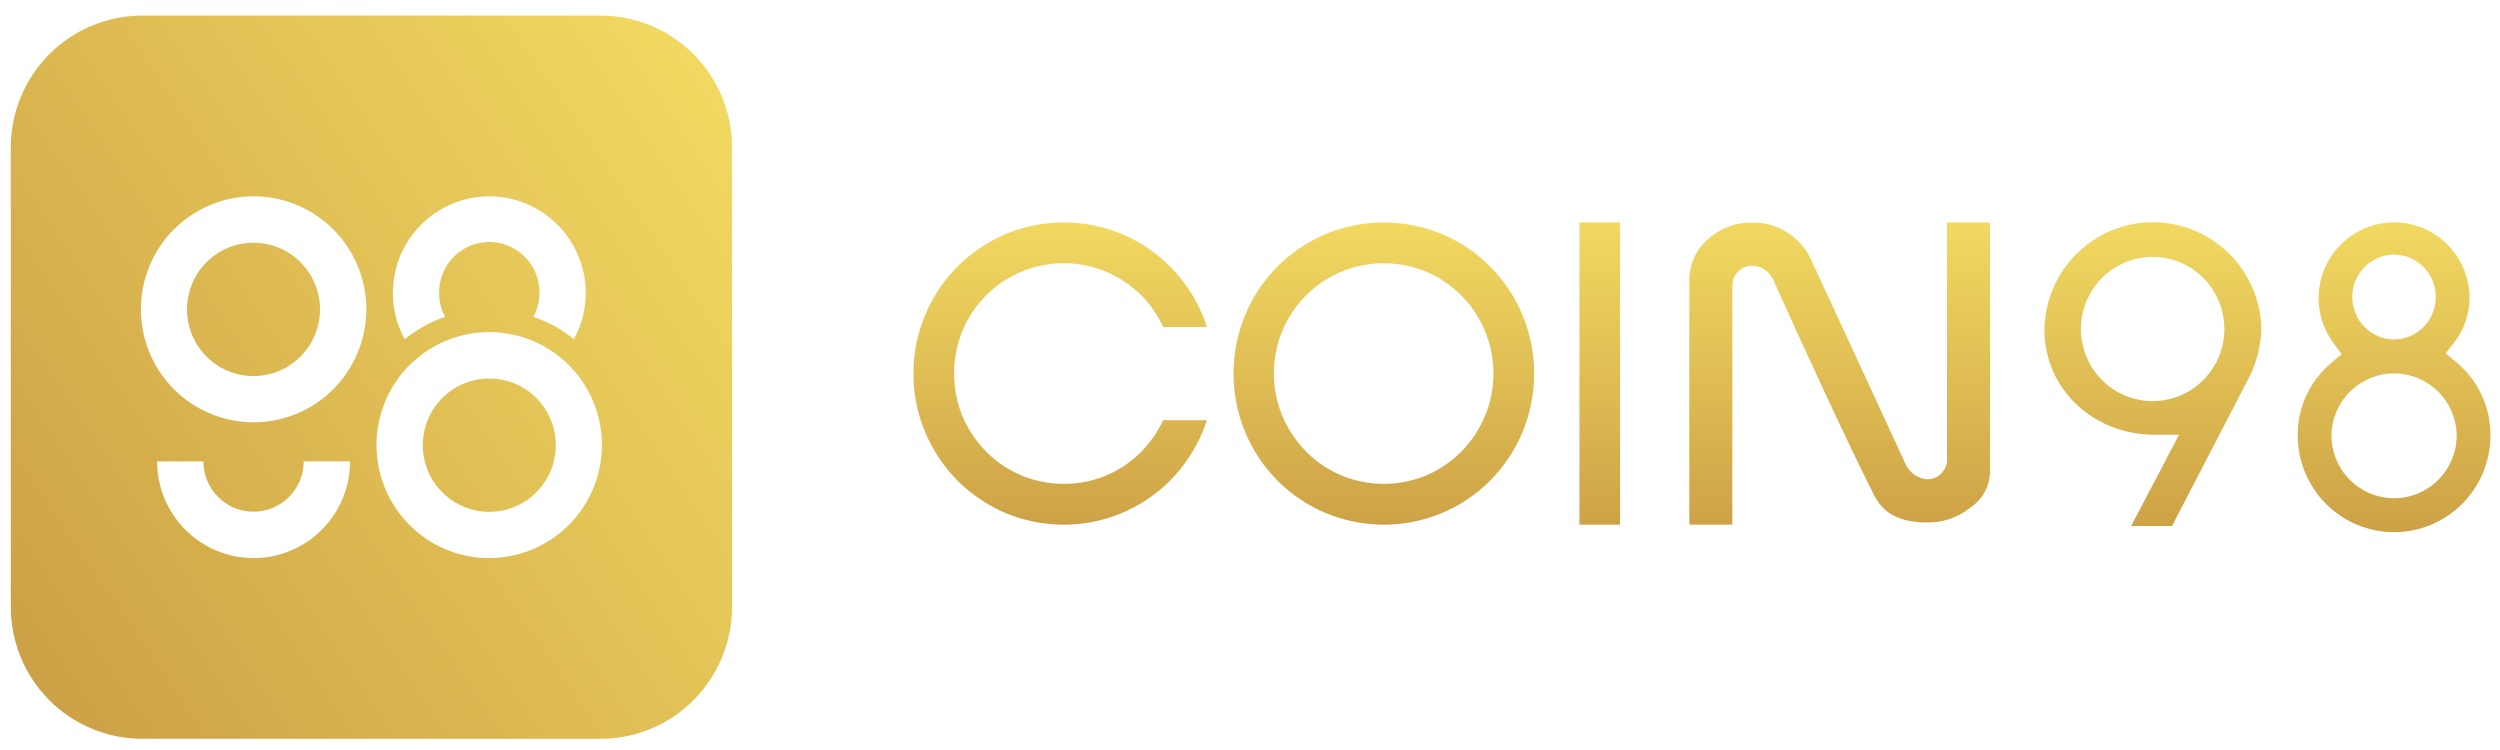 <svg xmlns="http://www.w3.org/2000/svg" width="140" height="42" viewBox="0 0 140 42" fill="none">
  <path d="M75.095 26.615C74.366 26.303 73.703 25.852 73.142 25.287C72.588 24.719 72.14 24.053 71.823 23.324C71.425 22.384 71.267 21.36 71.361 20.343C71.454 19.326 71.797 18.348 72.36 17.498C72.922 16.647 73.685 15.95 74.581 15.469C75.477 14.988 76.478 14.738 77.494 14.742C78.317 14.743 79.133 14.906 79.894 15.223C80.618 15.541 81.278 15.991 81.84 16.55C82.399 17.109 82.843 17.774 83.144 18.508C83.469 19.269 83.636 20.089 83.636 20.918C83.636 21.747 83.469 22.567 83.144 23.329C82.835 24.06 82.391 24.727 81.836 25.293C81.271 25.851 80.61 26.301 79.883 26.62C79.122 26.933 78.307 27.094 77.484 27.095C76.663 27.096 75.851 26.933 75.094 26.615H75.095ZM74.219 13.117C72.195 13.972 70.585 15.59 69.734 17.624C69.3 18.668 69.077 19.787 69.077 20.918C69.077 22.049 69.3 23.169 69.734 24.212C70.585 26.247 72.195 27.866 74.219 28.721C75.257 29.157 76.37 29.382 77.495 29.382C78.62 29.382 79.733 29.157 80.77 28.721C82.795 27.866 84.405 26.248 85.255 24.212C85.689 23.169 85.912 22.05 85.912 20.92C85.912 19.79 85.689 18.671 85.255 17.628C84.403 15.592 82.793 13.973 80.768 13.117C79.73 12.684 78.617 12.46 77.493 12.46C76.369 12.46 75.256 12.684 74.218 13.117H74.219ZM56.301 13.112C55.301 13.542 54.39 14.158 53.616 14.927C52.85 15.702 52.239 16.617 51.814 17.623C51.377 18.666 51.152 19.787 51.152 20.919C51.152 22.052 51.377 23.172 51.814 24.216C52.239 25.22 52.85 26.134 53.615 26.908C54.386 27.678 55.296 28.294 56.295 28.724C57.334 29.16 58.448 29.383 59.574 29.382C61.804 29.384 63.944 28.497 65.525 26.915C66.293 26.137 66.906 25.219 67.333 24.21C67.424 23.991 67.506 23.764 67.584 23.531H65.135C64.831 24.183 64.419 24.778 63.917 25.291C63.349 25.869 62.671 26.327 61.923 26.637C61.175 26.946 60.373 27.101 59.565 27.093C58.757 27.096 57.958 26.938 57.212 26.628C56.466 26.317 55.789 25.861 55.22 25.286C54.665 24.717 54.218 24.051 53.9 23.321C53.271 21.778 53.273 20.047 53.906 18.505C54.376 17.386 55.165 16.431 56.173 15.761C57.182 15.091 58.365 14.736 59.574 14.741C60.398 14.741 61.214 14.906 61.975 15.225C62.699 15.544 63.361 15.993 63.926 16.549C64.43 17.062 64.842 17.66 65.142 18.316H67.585C67.512 18.081 67.426 17.852 67.336 17.628C66.482 15.594 64.872 13.976 62.849 13.116C61.812 12.683 60.699 12.459 59.576 12.458C58.452 12.457 57.339 12.679 56.301 13.111V13.112ZM88.449 29.382H90.723V12.459H88.449V29.382ZM116.53 18.424C116.53 17.893 116.634 17.368 116.836 16.878C117.038 16.388 117.334 15.943 117.707 15.568C118.08 15.193 118.523 14.896 119.01 14.693C119.497 14.49 120.019 14.386 120.547 14.386C121.074 14.386 121.597 14.49 122.084 14.693C122.571 14.896 123.014 15.193 123.387 15.568C123.76 15.943 124.056 16.388 124.258 16.878C124.46 17.368 124.564 17.893 124.564 18.424C124.564 19.495 124.14 20.522 123.387 21.279C122.634 22.036 121.612 22.462 120.547 22.462C119.482 22.462 118.46 22.036 117.707 21.279C116.954 20.522 116.53 19.495 116.53 18.424ZM114.486 18.456C114.486 21.759 117.198 24.344 120.654 24.344H122.026L119.344 29.458H121.632L125.803 21.419C126.323 20.494 126.609 19.456 126.638 18.394C126.596 16.797 125.933 15.279 124.792 14.167C123.65 13.055 122.121 12.437 120.531 12.445C118.942 12.453 117.419 13.087 116.289 14.21C115.159 15.334 114.511 16.858 114.486 18.456ZM130.561 24.374C130.577 23.45 130.953 22.569 131.61 21.922C132.265 21.274 133.149 20.911 134.068 20.911C134.987 20.911 135.869 21.274 136.526 21.922C137.181 22.569 137.559 23.45 137.575 24.374C137.575 25.309 137.205 26.206 136.547 26.868C135.89 27.529 134.998 27.9 134.068 27.9C133.137 27.9 132.245 27.529 131.587 26.868C130.929 26.206 130.561 25.309 130.561 24.374ZM131.728 16.63C131.728 16.01 131.971 15.414 132.401 14.969C132.833 14.525 133.419 14.268 134.036 14.252C134.665 14.252 135.267 14.502 135.71 14.949C136.155 15.395 136.405 16.001 136.405 16.632C136.405 17.263 136.155 17.869 135.71 18.315C135.267 18.762 134.665 19.012 134.036 19.012C133.419 18.996 132.833 18.739 132.401 18.294C131.971 17.85 131.728 17.254 131.728 16.634V16.63ZM129.84 16.634C129.83 17.556 130.119 18.456 130.663 19.199L131.131 19.827L130.534 20.337C129.948 20.831 129.477 21.449 129.154 22.147C128.832 22.845 128.667 23.605 128.671 24.375C128.671 25.814 129.239 27.194 130.251 28.212C131.264 29.23 132.636 29.802 134.068 29.802C135.499 29.802 136.873 29.23 137.886 28.212C138.898 27.194 139.466 25.814 139.466 24.375C139.47 23.597 139.302 22.828 138.975 22.123C138.647 21.419 138.167 20.796 137.571 20.301L136.961 19.787L137.451 19.153C138.007 18.432 138.303 17.543 138.295 16.631C138.276 15.516 137.822 14.453 137.032 13.672C136.242 12.89 135.178 12.452 134.068 12.452C132.959 12.452 131.895 12.89 131.105 13.672C130.313 14.453 129.86 15.516 129.842 16.631L129.84 16.634ZM109.032 12.459V25.588C109.05 25.743 109.037 25.901 108.991 26.05C108.945 26.2 108.869 26.338 108.767 26.456C108.665 26.574 108.539 26.669 108.398 26.735C108.257 26.801 108.104 26.837 107.948 26.84C107.685 26.825 107.43 26.738 107.212 26.587C106.994 26.437 106.821 26.229 106.713 25.987L101.516 14.743C101.245 14.063 100.776 13.481 100.17 13.073C99.564 12.665 98.85 12.451 98.121 12.459C97.274 12.45 96.45 12.737 95.79 13.272C95.76 13.294 95.731 13.318 95.703 13.344C95.357 13.629 95.078 13.989 94.888 14.397C94.697 14.805 94.599 15.25 94.601 15.7V29.382H97.011V16.055C97.003 15.903 97.026 15.751 97.079 15.608C97.131 15.465 97.212 15.335 97.317 15.225C97.421 15.114 97.546 15.027 97.686 14.967C97.825 14.907 97.974 14.876 98.126 14.876C98.39 14.886 98.647 14.973 98.862 15.128C99.078 15.283 99.243 15.498 99.338 15.747L99.385 15.857C100.606 18.573 103.337 24.544 104.937 27.71C105.474 28.774 106.393 29.252 107.92 29.259C108.782 29.275 109.623 28.99 110.301 28.454C110.675 28.214 110.978 27.878 111.179 27.479C111.379 27.081 111.469 26.636 111.44 26.191V12.459H109.032Z" fill="url(#paint0_linear_3848_3499)"/>
  <path d="M33.635 0.873H7.962C6.009 0.875 4.137 1.654 2.758 3.039C1.378 4.424 0.603 6.302 0.604 8.259V33.987C0.603 35.945 1.378 37.822 2.757 39.207C4.137 40.592 6.009 41.371 7.962 41.373H33.635C35.588 41.371 37.46 40.593 38.84 39.207C40.22 37.822 40.995 35.945 40.994 33.987V8.259C40.995 6.302 40.22 4.424 38.84 3.039C37.46 1.654 35.588 0.875 33.635 0.873ZM27.4 10.994C28.832 10.996 30.205 11.567 31.217 12.582C32.23 13.597 32.8 14.973 32.802 16.408C32.803 17.314 32.575 18.204 32.14 18.998C31.466 18.447 30.699 18.023 29.875 17.744C30.093 17.333 30.209 16.874 30.21 16.408C30.215 16.035 30.146 15.665 30.008 15.318C29.869 14.972 29.663 14.657 29.401 14.391C29.14 14.125 28.829 13.914 28.485 13.77C28.142 13.626 27.773 13.552 27.401 13.552C27.029 13.552 26.66 13.626 26.316 13.77C25.973 13.914 25.661 14.125 25.4 14.391C25.139 14.657 24.933 14.972 24.794 15.318C24.655 15.665 24.586 16.035 24.592 16.408C24.588 16.876 24.704 17.336 24.928 17.746C24.104 18.025 23.337 18.45 22.662 19C22.227 18.207 21.999 17.316 22.001 16.411C22.001 14.975 22.569 13.597 23.582 12.582C24.594 11.566 25.968 10.995 27.4 10.994ZM14.197 31.253C12.765 31.251 11.392 30.68 10.38 29.665C9.368 28.65 8.798 27.274 8.796 25.839H11.39C11.39 26.209 11.462 26.575 11.604 26.916C11.745 27.258 11.952 27.569 12.213 27.83C12.473 28.092 12.783 28.299 13.124 28.441C13.465 28.582 13.83 28.655 14.199 28.655C14.568 28.655 14.933 28.582 15.274 28.441C15.615 28.299 15.925 28.092 16.186 27.83C16.447 27.569 16.654 27.258 16.795 26.916C16.936 26.575 17.009 26.209 17.009 25.839H19.602C19.602 26.55 19.462 27.254 19.19 27.911C18.918 28.569 18.52 29.165 18.018 29.668C17.516 30.171 16.92 30.57 16.265 30.841C15.609 31.114 14.906 31.253 14.197 31.253ZM14.197 23.649C12.948 23.648 11.729 23.276 10.691 22.58C9.654 21.884 8.846 20.895 8.369 19.738C7.892 18.582 7.768 17.309 8.013 16.082C8.257 14.855 8.859 13.728 9.742 12.844C10.626 11.96 11.751 11.358 12.975 11.115C14.2 10.871 15.469 10.998 16.622 11.478C17.775 11.957 18.76 12.769 19.453 13.81C20.145 14.851 20.515 16.075 20.514 17.326C20.513 18.157 20.349 18.98 20.031 19.747C19.713 20.515 19.248 21.212 18.662 21.799C18.075 22.386 17.379 22.852 16.613 23.169C15.847 23.486 15.026 23.649 14.197 23.649ZM27.4 31.253C26.152 31.254 24.931 30.884 23.892 30.189C22.853 29.494 22.043 28.505 21.565 27.349C21.087 26.192 20.961 24.92 21.205 23.692C21.448 22.464 22.049 21.336 22.932 20.451C23.816 19.566 24.941 18.963 26.166 18.719C27.39 18.475 28.66 18.6 29.814 19.08C30.967 19.559 31.953 20.371 32.646 21.412C33.339 22.454 33.709 23.678 33.708 24.93C33.705 26.606 33.039 28.212 31.857 29.397C30.675 30.583 29.072 31.25 27.4 31.253ZM31.125 24.93C31.125 25.668 30.907 26.39 30.497 27.004C30.088 27.618 29.506 28.097 28.826 28.38C28.145 28.662 27.396 28.736 26.674 28.592C25.951 28.448 25.288 28.092 24.767 27.57C24.246 27.048 23.891 26.383 23.747 25.658C23.604 24.934 23.677 24.183 23.959 23.501C24.241 22.819 24.719 22.235 25.331 21.825C25.944 21.415 26.664 21.196 27.4 21.196C27.89 21.195 28.374 21.292 28.826 21.479C29.278 21.667 29.689 21.942 30.035 22.289C30.381 22.636 30.655 23.047 30.842 23.5C31.029 23.954 31.125 24.439 31.125 24.93ZM17.922 17.326C17.922 18.065 17.703 18.787 17.294 19.401C16.884 20.015 16.303 20.493 15.622 20.776C14.942 21.058 14.193 21.132 13.47 20.988C12.748 20.844 12.084 20.489 11.563 19.966C11.042 19.444 10.687 18.779 10.544 18.055C10.4 17.33 10.474 16.579 10.756 15.897C11.037 15.215 11.515 14.632 12.127 14.221C12.74 13.811 13.46 13.592 14.197 13.592C15.184 13.594 16.131 13.988 16.829 14.687C17.527 15.387 17.92 16.336 17.922 17.326Z" fill="url(#paint1_linear_3848_3499)"/>
  <defs>
    <linearGradient id="paint0_linear_3848_3499" x1="95.31" y1="29.798" x2="95.31" y2="12.44" gradientUnits="userSpaceOnUse">
      <stop stop-color="#CDA146"/>
      <stop offset="1" stop-color="#F1D961"/>
    </linearGradient>
    <linearGradient id="paint1_linear_3848_3499" x1="41.673" y1="7.008" x2="-0.14" y2="35.142" gradientUnits="userSpaceOnUse">
      <stop stop-color="#F1D961"/>
      <stop offset="1" stop-color="#CDA146"/>
    </linearGradient>
  </defs>
</svg>
